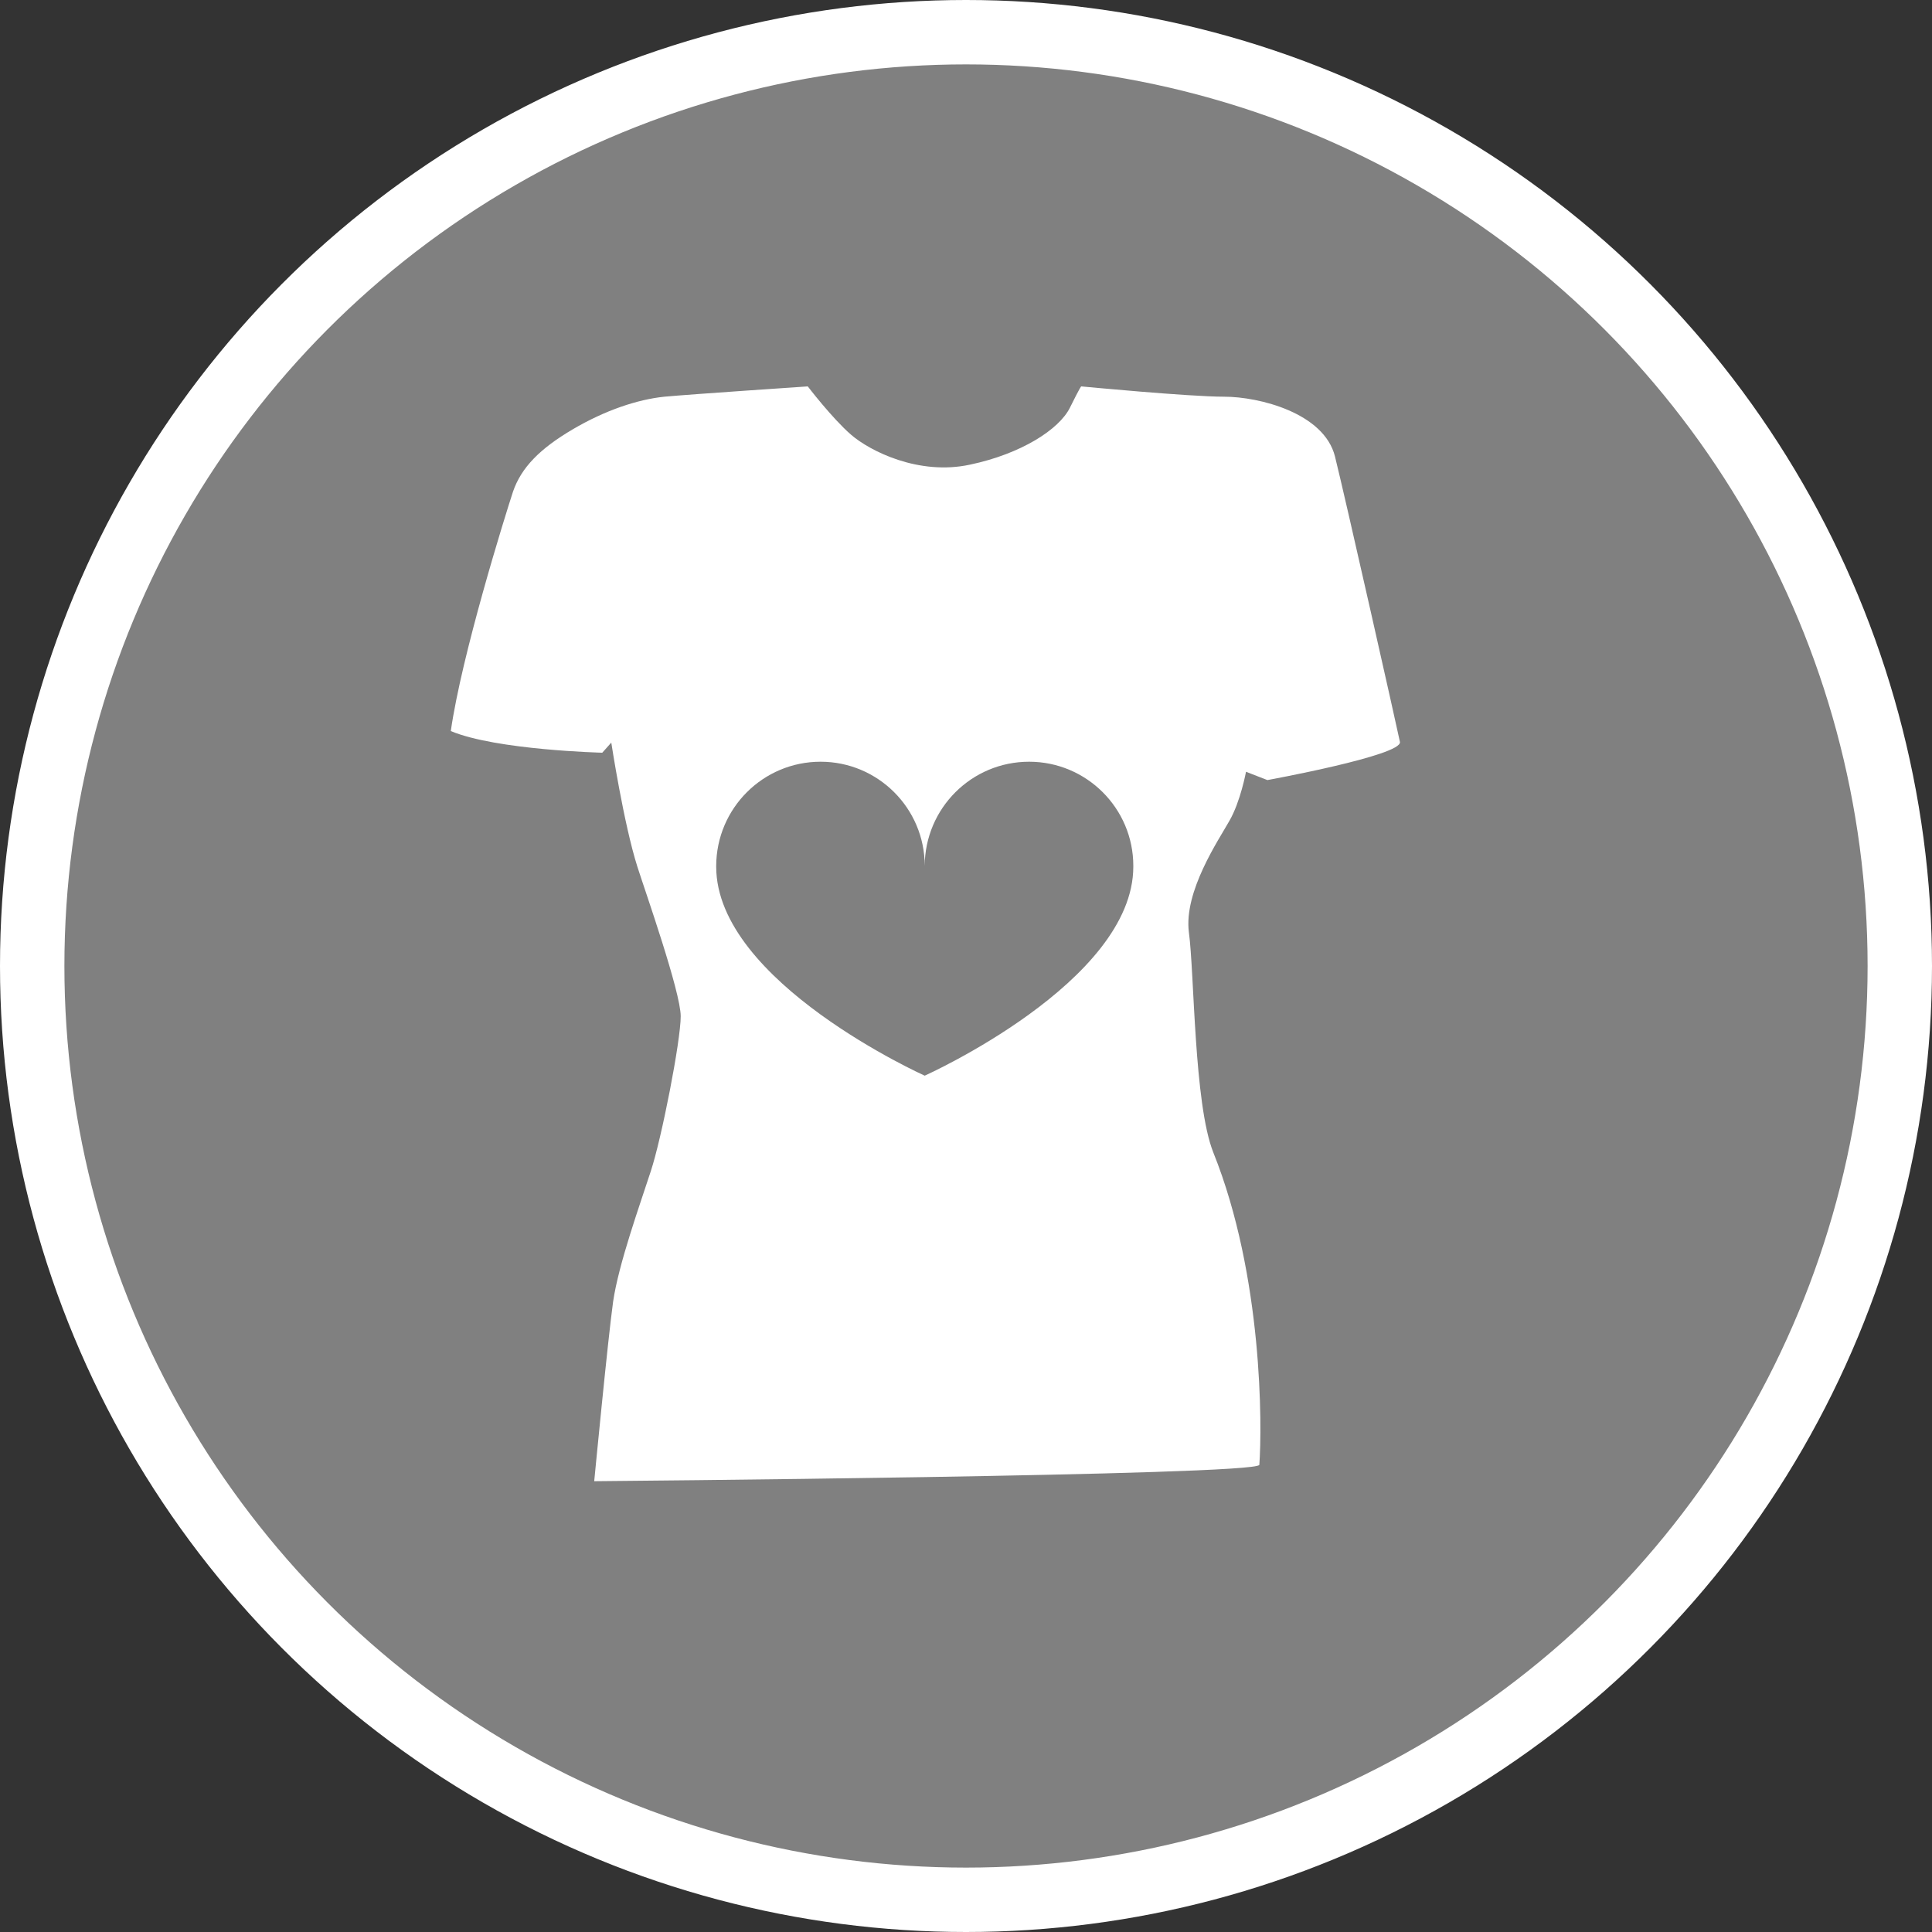 <?xml version="1.0" encoding="UTF-8" standalone="no"?>
<!-- Created with Inkscape (http://www.inkscape.org/) -->

<svg
   xmlns:dc="http://purl.org/dc/elements/1.1/"
   xmlns:cc="http://creativecommons.org/ns#"
   xmlns:rdf="http://www.w3.org/1999/02/22-rdf-syntax-ns#"
   xmlns:svg="http://www.w3.org/2000/svg"
   xmlns="http://www.w3.org/2000/svg"
   xmlns:xlink="http://www.w3.org/1999/xlink"
   xmlns:sodipodi="http://sodipodi.sourceforge.net/DTD/sodipodi-0.dtd"
   xmlns:inkscape="http://www.inkscape.org/namespaces/inkscape"
   width="30px"
   height="30px"
   version="1.1"
   id="svg8"
   inkscape:version="0.92.4 5da689c313, 2019-01-14"
   sodipodi:docname="container.svg">
  <rect width="100%" height="100%" fill="#333333" stroke="none"/>
  <defs
     id="defs2" />
  <sodipodi:namedview
     id="base"
     pagecolor="#ffffff"
     bordercolor="#666666"
     borderopacity="1.0"
     inkscape:pageopacity="0.0"
     inkscape:pageshadow="2"
     inkscape:zoom="13.049334"
     inkscape:cx="18.679046"
     inkscape:cy="12.165829"
     inkscape:document-units="px"
     inkscape:current-layer="layer1"
     showgrid="false"
     inkscape:snap-page="false"
     units="px"
     inkscape:window-width="1884"
     inkscape:window-height="1061"
     inkscape:window-x="0"
     inkscape:window-y="0"
     inkscape:window-maximized="1"
     fit-margin-top="0"
     fit-margin-left="0"
     fit-margin-right="0"
     fit-margin-bottom="0" />
    <circle
       style="color:#000000;clip-rule:nonzero;display:inline;overflow:visible;visibility:visible;opacity:1;isolation:auto;mix-blend-mode:normal;color-interpolation:sRGB;color-interpolation-filters:linearRGB;solid-color:#000000;solid-opacity:1;vector-effect:none;fill:#808080;fill-opacity:1;fill-rule:evenodd;stroke:#ffffff;stroke-width:1;stroke-linecap:butt;stroke-linejoin:miter;stroke-miterlimit:4;stroke-dasharray:none;stroke-dashoffset:0;stroke-opacity:1;marker:none;color-rendering:auto;image-rendering:auto;shape-rendering:auto;text-rendering:auto;enable-background:accumulate"
       id="path815"
       cx="15"
       cy="15"
       r="14.5" />
<g transform="translate(7,6)"><g id="surface1">
<path style=" stroke:none;fill-rule:nonzero;fill:#FFFFFF;fill-opacity:1;" d="M 14.738 5.52 C 14.695 5.309 13.898 1.766 13.73 1.09 C 13.562 0.414 12.555 0.16 12.008 0.16 C 11.461 0.16 9.789 0 9.789 0 C 9.789 0 9.781 -0.008 9.613 0.332 C 9.445 0.668 8.859 1.047 8.062 1.215 C 7.266 1.387 6.508 1.004 6.215 0.75 C 5.922 0.496 5.543 0 5.543 0 C 5.543 0 3.738 0.121 3.316 0.16 C 2.898 0.203 2.395 0.371 1.891 0.668 C 1.387 0.965 1.094 1.258 0.965 1.637 C 0.84 2.02 0.168 4.172 0 5.352 C 0.707 5.648 2.352 5.688 2.352 5.688 L 2.492 5.531 C 2.492 5.531 2.684 6.789 2.898 7.461 C 3.016 7.832 3.57 9.402 3.57 9.781 C 3.57 10.164 3.273 11.68 3.105 12.188 C 2.941 12.695 2.605 13.625 2.52 14.215 C 2.438 14.805 2.227 17 2.227 17 C 2.227 17 12.512 16.914 12.555 16.746 C 12.598 16.156 12.613 13.82 11.84 11.895 C 11.539 11.137 11.547 9.109 11.461 8.477 C 11.379 7.84 11.926 7.039 12.09 6.746 C 12.262 6.449 12.348 5.984 12.348 5.984 L 12.68 6.113 C 12.68 6.113 14.781 5.73 14.738 5.52 Z M 7.359 10.703 C 7.359 10.703 4.121 9.25 4.121 7.457 C 4.121 7.453 4.121 7.449 4.121 7.445 C 4.125 6.551 4.848 5.828 5.742 5.828 C 6.633 5.828 7.359 6.551 7.359 7.445 C 7.363 6.551 8.086 5.828 8.98 5.828 C 9.871 5.828 10.598 6.551 10.598 7.445 C 10.598 7.449 10.598 7.453 10.598 7.457 C 10.598 9.25 7.359 10.703 7.359 10.703 Z M 7.359 10.703 "/>
</g>
</g>
</svg>
